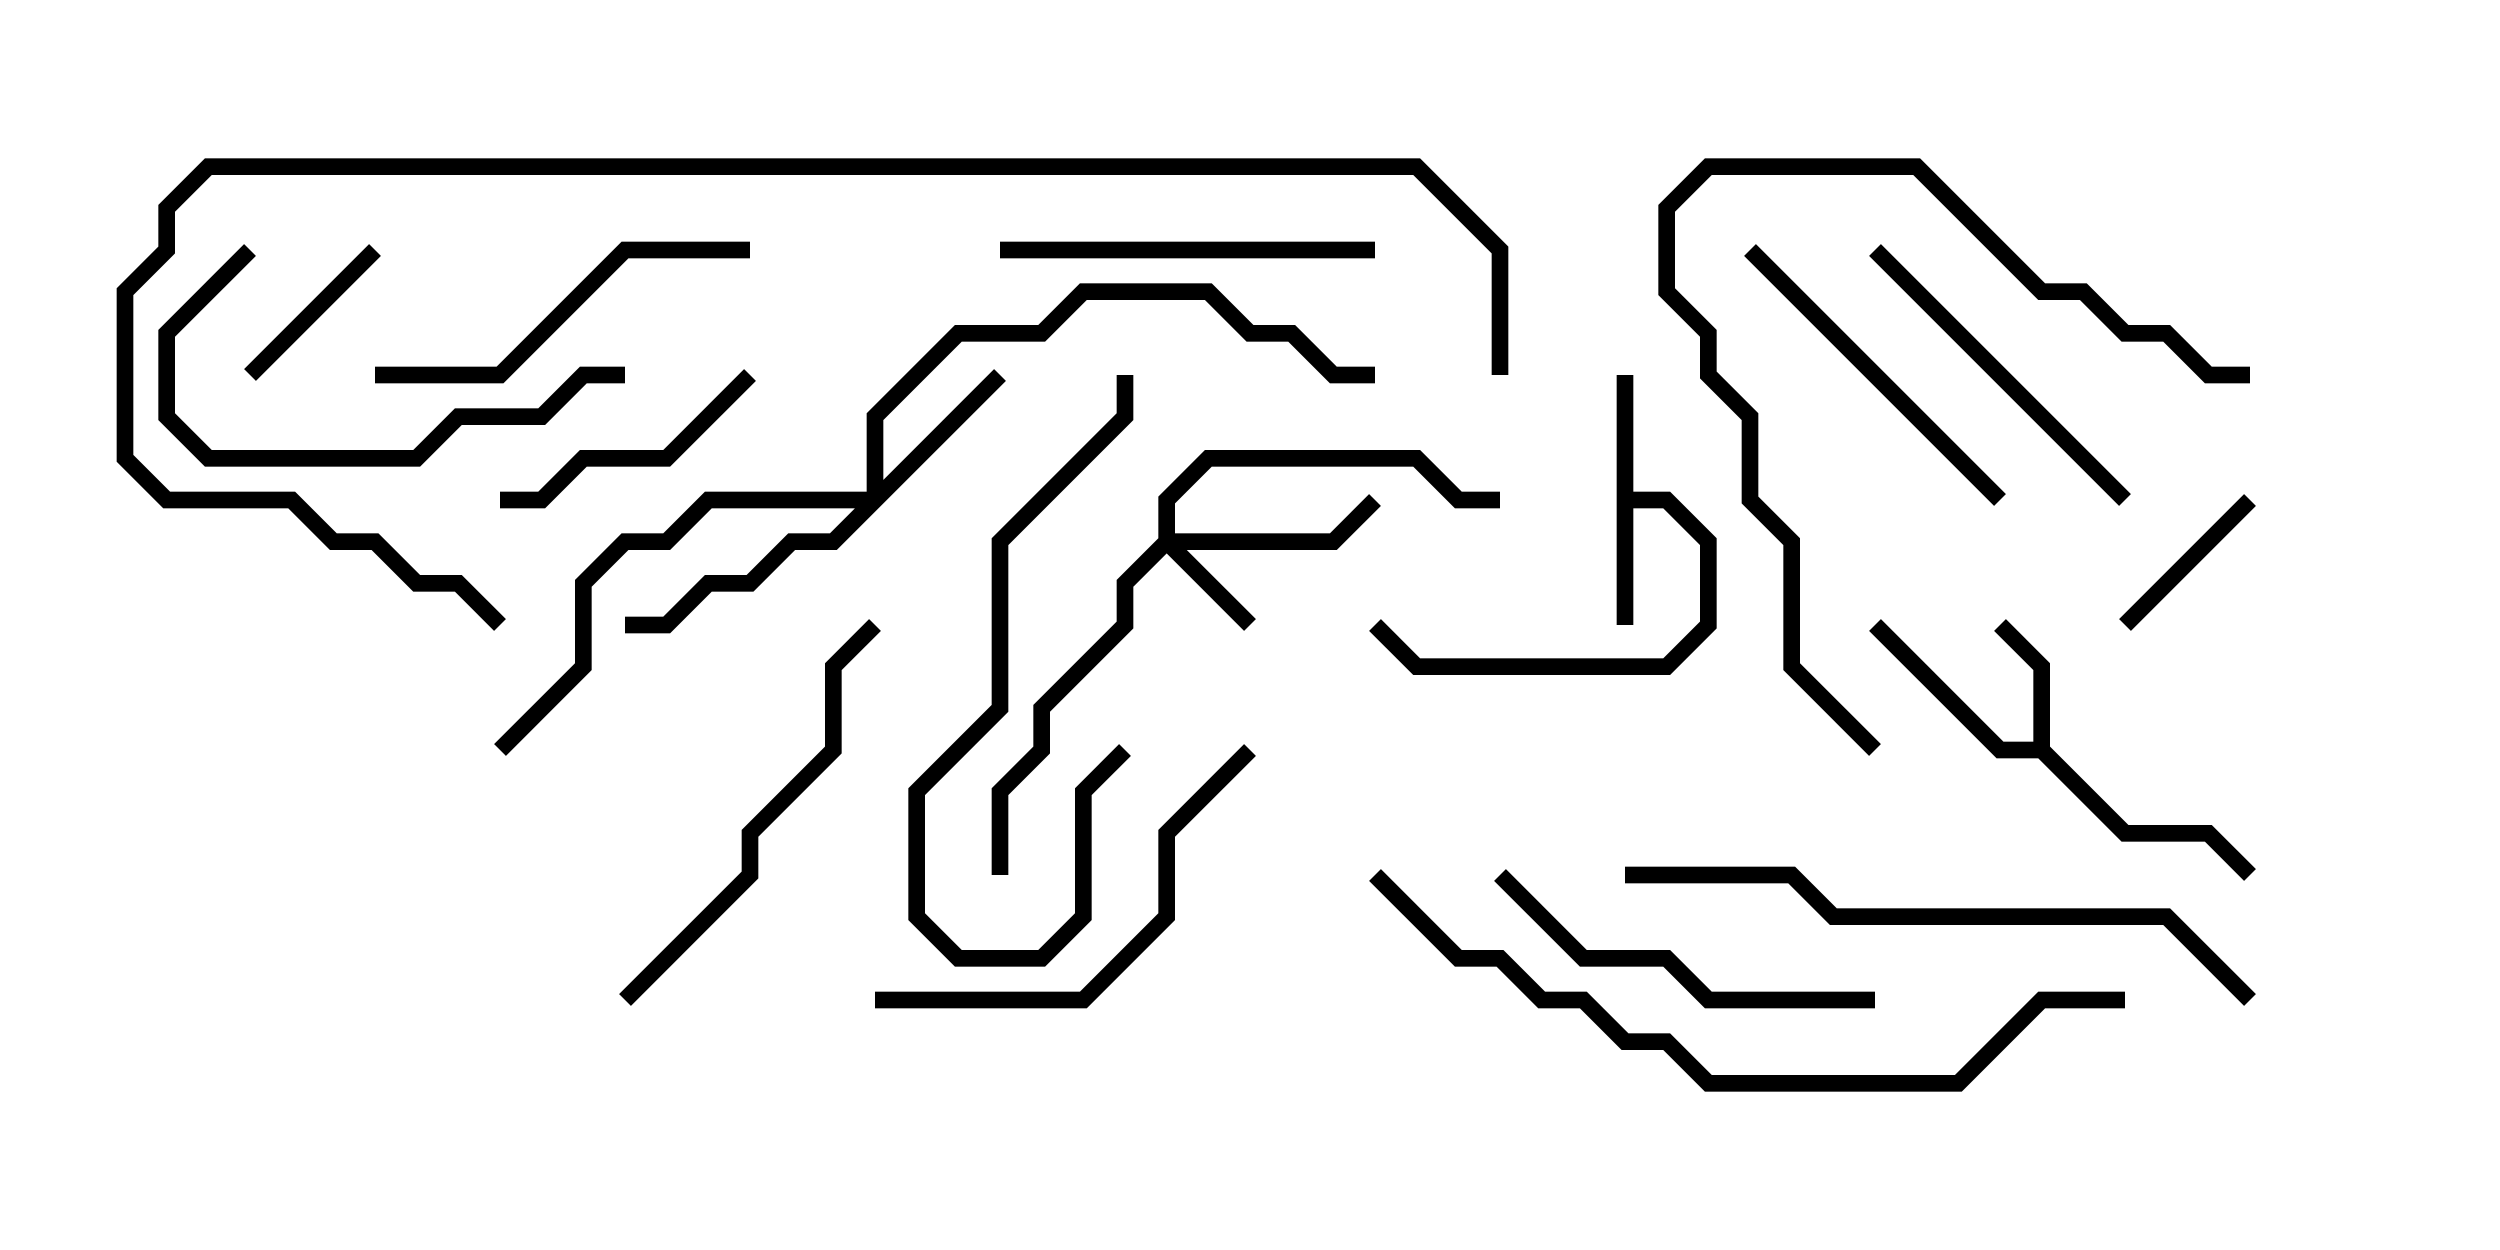 <svg version="1.1" width="30" height="15" xmlns="http://www.w3.org/2000/svg"><path d="M19.4,4.5L19.6,4.5L19.6,5.9L20.041,5.9L20.6,6.459L20.6,7.541L20.041,8.1L16.959,8.1L16.429,7.571L16.571,7.429L17.041,7.9L19.959,7.9L20.4,7.459L20.4,6.541L19.959,6.1L19.6,6.1L19.6,7.5L19.4,7.5z" stroke="none"/><path d="M24.4,8.9L24.4,8.041L23.929,7.571L24.071,7.429L24.6,7.959L24.6,8.959L25.541,9.9L26.541,9.9L27.071,10.429L26.929,10.571L26.459,10.1L25.459,10.1L24.459,9.1L23.959,9.1L22.429,7.571L22.571,7.429L24.041,8.9z" stroke="none"/><path d="M13.9,6.459L13.9,5.959L14.459,5.4L17.041,5.4L17.541,5.9L18,5.9L18,6.1L17.459,6.1L16.959,5.6L14.541,5.6L14.1,6.041L14.1,6.4L15.959,6.4L16.429,5.929L16.571,6.071L16.041,6.6L14.241,6.6L15.071,7.429L14.929,7.571L14,6.641L13.6,7.041L13.6,7.541L12.6,8.541L12.6,9.041L12.1,9.541L12.1,10.5L11.9,10.5L11.9,9.459L12.4,8.959L12.4,8.459L13.4,7.459L13.4,6.959z" stroke="none"/><path d="M10.4,5.9L10.4,4.959L11.459,3.9L12.459,3.9L12.959,3.4L14.541,3.4L15.041,3.9L15.541,3.9L16.041,4.4L16.5,4.4L16.5,4.6L15.959,4.6L15.459,4.1L14.959,4.1L14.459,3.6L13.041,3.6L12.541,4.1L11.541,4.1L10.6,5.041L10.6,5.759L11.929,4.429L12.071,4.571L10.041,6.6L9.541,6.6L9.041,7.1L8.541,7.1L8.041,7.6L7.5,7.6L7.5,7.4L7.959,7.4L8.459,6.9L8.959,6.9L9.459,6.4L9.959,6.4L10.259,6.1L8.541,6.1L8.041,6.6L7.541,6.6L7.1,7.041L7.1,8.041L6.071,9.071L5.929,8.929L6.9,7.959L6.9,6.959L7.459,6.4L7.959,6.4L8.459,5.9z" stroke="none"/><path d="M25.571,7.571L25.429,7.429L26.929,5.929L27.071,6.071z" stroke="none"/><path d="M4.429,2.929L4.571,3.071L3.071,4.571L2.929,4.429z" stroke="none"/><path d="M8.929,4.429L9.071,4.571L8.041,5.6L7.041,5.6L6.541,6.1L6,6.1L6,5.9L6.459,5.9L6.959,5.4L7.959,5.4z" stroke="none"/><path d="M20.929,3.071L21.071,2.929L24.071,5.929L23.929,6.071z" stroke="none"/><path d="M22.429,3.071L22.571,2.929L25.571,5.929L25.429,6.071z" stroke="none"/><path d="M13.4,4.5L13.6,4.5L13.6,5.041L12.1,6.541L12.1,8.541L11.1,9.541L11.1,10.959L11.541,11.4L12.459,11.4L12.9,10.959L12.9,9.459L13.429,8.929L13.571,9.071L13.1,9.541L13.1,11.041L12.541,11.6L11.459,11.6L10.9,11.041L10.9,9.459L11.9,8.459L11.9,6.459L13.4,4.959z" stroke="none"/><path d="M12,3.1L12,2.9L16.5,2.9L16.5,3.1z" stroke="none"/><path d="M4.5,4.6L4.5,4.4L5.959,4.4L7.459,2.9L9,2.9L9,3.1L7.541,3.1L6.041,4.6z" stroke="none"/><path d="M2.929,2.929L3.071,3.071L2.1,4.041L2.1,4.959L2.541,5.4L4.959,5.4L5.459,4.9L6.459,4.9L6.959,4.4L7.5,4.4L7.5,4.6L7.041,4.6L6.541,5.1L5.541,5.1L5.041,5.6L2.459,5.6L1.9,5.041L1.9,3.959z" stroke="none"/><path d="M22.5,11.9L22.5,12.1L20.459,12.1L19.959,11.6L18.959,11.6L17.929,10.571L18.071,10.429L19.041,11.4L20.041,11.4L20.541,11.9z" stroke="none"/><path d="M10.5,12.1L10.5,11.9L12.959,11.9L13.9,10.959L13.9,9.959L14.929,8.929L15.071,9.071L14.1,10.041L14.1,11.041L13.041,12.1z" stroke="none"/><path d="M7.571,12.071L7.429,11.929L8.9,10.459L8.9,9.959L9.9,8.959L9.9,7.959L10.429,7.429L10.571,7.571L10.1,8.041L10.1,9.041L9.1,10.041L9.1,10.541z" stroke="none"/><path d="M22.571,8.929L22.429,9.071L21.4,8.041L21.4,6.541L20.9,6.041L20.9,5.041L20.4,4.541L20.4,4.041L19.9,3.541L19.9,2.459L20.459,1.9L23.041,1.9L24.541,3.4L25.041,3.4L25.541,3.9L26.041,3.9L26.541,4.4L27,4.4L27,4.6L26.459,4.6L25.959,4.1L25.459,4.1L24.959,3.6L24.459,3.6L22.959,2.1L20.541,2.1L20.1,2.541L20.1,3.459L20.6,3.959L20.6,4.459L21.1,4.959L21.1,5.959L21.6,6.459L21.6,7.959z" stroke="none"/><path d="M27.071,11.929L26.929,12.071L25.959,11.1L21.959,11.1L21.459,10.6L19.5,10.6L19.5,10.4L21.541,10.4L22.041,10.9L26.041,10.9z" stroke="none"/><path d="M25.5,11.9L25.5,12.1L24.541,12.1L23.541,13.1L20.459,13.1L19.959,12.6L19.459,12.6L18.959,12.1L18.459,12.1L17.959,11.6L17.459,11.6L16.429,10.571L16.571,10.429L17.541,11.4L18.041,11.4L18.541,11.9L19.041,11.9L19.541,12.4L20.041,12.4L20.541,12.9L23.459,12.9L24.459,11.9z" stroke="none"/><path d="M18.1,4.5L17.9,4.5L17.9,3.041L16.959,2.1L2.541,2.1L2.1,2.541L2.1,3.041L1.6,3.541L1.6,5.459L2.041,5.9L3.541,5.9L4.041,6.4L4.541,6.4L5.041,6.9L5.541,6.9L6.071,7.429L5.929,7.571L5.459,7.1L4.959,7.1L4.459,6.6L3.959,6.6L3.459,6.1L1.959,6.1L1.4,5.541L1.4,3.459L1.9,2.959L1.9,2.459L2.459,1.9L17.041,1.9L18.1,2.959z" stroke="none"/></svg>